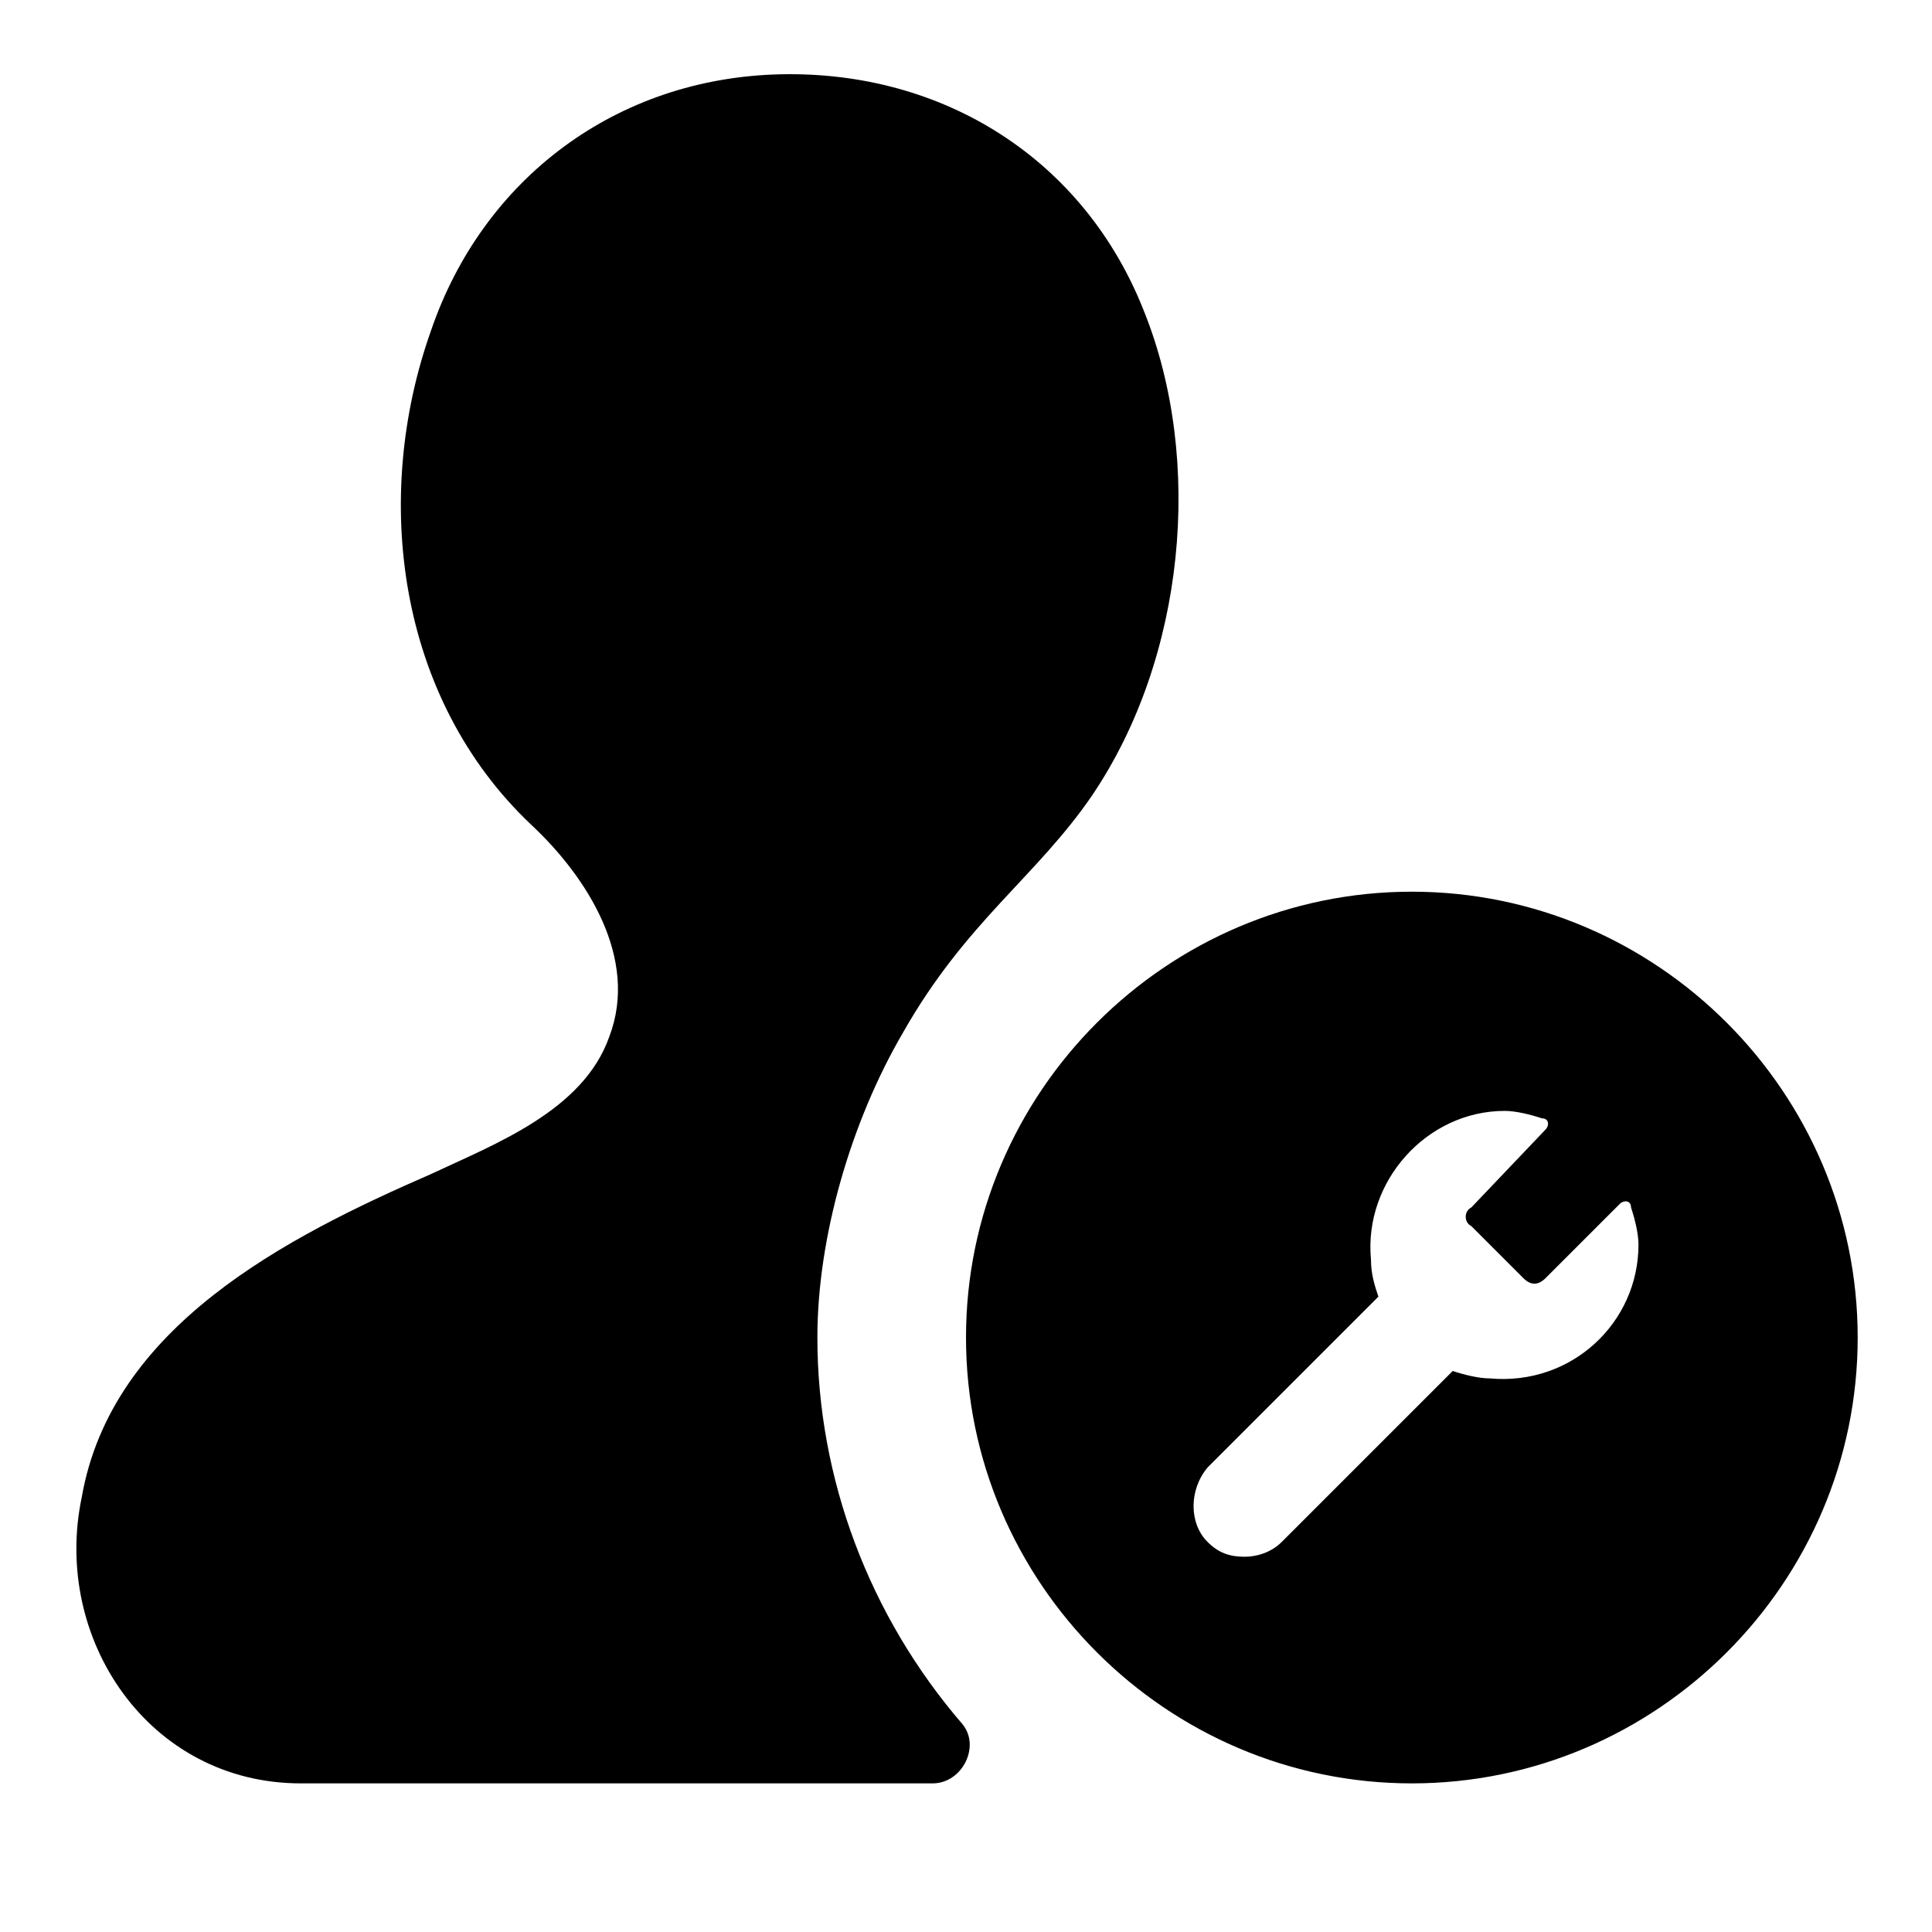 <?xml version="1.0" standalone="no"?><!DOCTYPE svg PUBLIC "-//W3C//DTD SVG 1.1//EN" "http://www.w3.org/Graphics/SVG/1.1/DTD/svg11.dtd"><svg t="1600045490052" class="icon" viewBox="0 0 1024 1024" version="1.1" xmlns="http://www.w3.org/2000/svg" p-id="4794" xmlns:xlink="http://www.w3.org/1999/xlink" width="128" height="128"><defs><style type="text/css"></style></defs><path d="M433.231 708.923c0-53.169 17.723-114.215 45.292-161.477 33.477-59.077 70.892-82.708 100.431-126.031 49.231-72.862 59.077-177.231 27.569-256C575.015 84.677 500.185 37.415 413.538 39.385s-157.538 55.138-185.108 135.877c-31.508 88.615-17.723 194.954 53.169 261.908 29.538 27.569 57.108 70.892 41.354 112.246-13.785 39.385-61.046 57.108-94.523 72.862-76.8 33.477-169.354 80.738-185.108 171.323C27.569 868.431 78.769 945.231 159.508 945.231h334.769c15.754 0 25.6-19.692 15.754-31.508C460.8 856.615 433.231 783.754 433.231 708.923z m315.077-236.308c-129.969 0-236.308 106.338-236.308 236.308s106.338 236.308 236.308 236.308 236.308-106.338 236.308-236.308-106.338-236.308-236.308-236.308z m41.354 257.969c-5.908 0-13.785-1.969-19.692-3.938l-90.585 90.585c-5.908 5.908-13.785 7.877-19.692 7.877-7.877 0-13.785-1.969-19.692-7.877-9.846-9.846-9.846-27.569 0-39.385l90.585-90.585c-1.969-5.908-3.938-11.815-3.938-19.692-3.938-41.354 29.538-78.769 70.892-78.769 5.908 0 13.785 1.969 19.692 3.938 3.938 0 3.938 3.938 1.969 5.908l-39.385 41.354c-3.938 1.969-3.938 7.877 0 9.846l27.569 27.569c3.938 3.938 7.877 3.938 11.815 0l39.385-39.385c1.969-1.969 5.908-1.969 5.908 1.969 1.969 5.908 3.938 13.785 3.938 19.692 0 41.354-35.446 74.831-78.769 70.892z" p-id="4795"></path></svg>